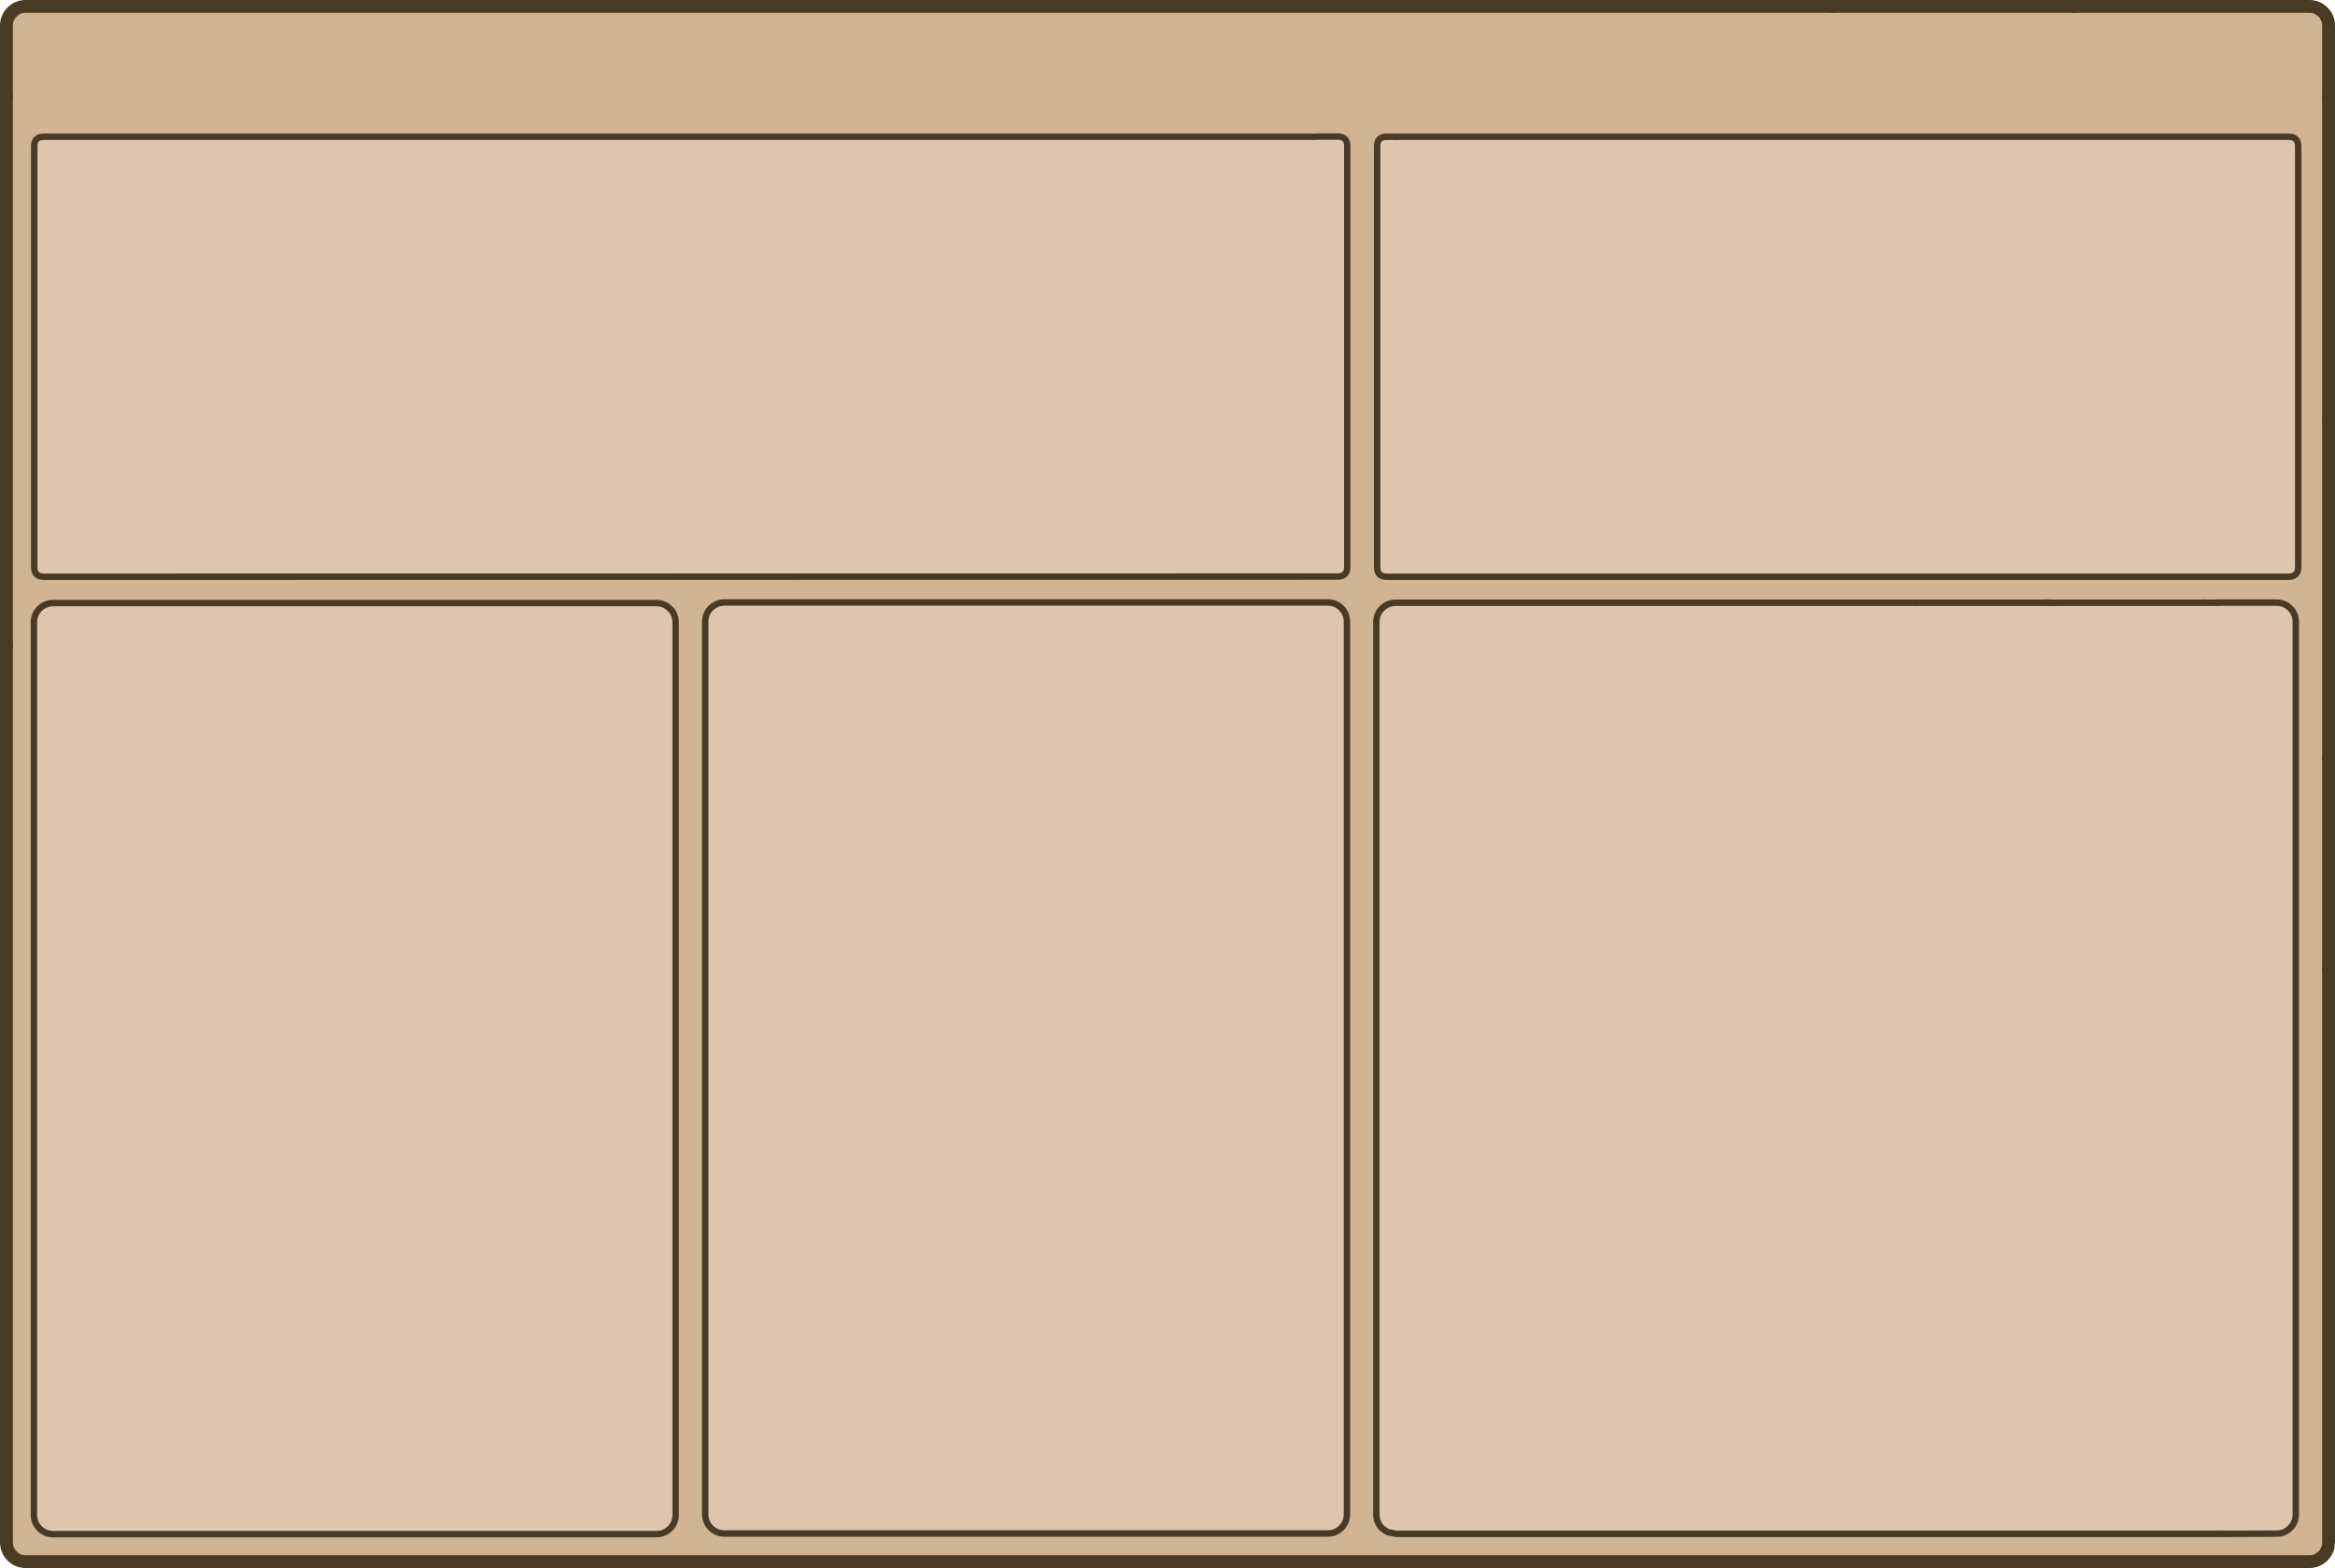 <?xml version="1.0" encoding="UTF-8" standalone="no"?>
<svg xmlns:xlink="http://www.w3.org/1999/xlink" height="487.9px" width="726.45px" xmlns="http://www.w3.org/2000/svg">
  <g transform="matrix(1.0, 0.0, 0.0, 1.0, 363.2, 353.3)">
    <path d="M242.25 123.95 L71.0 123.95 68.45 123.4 66.75 122.2 Q65.0 120.45 65.0 117.95 L65.0 -159.75 Q65.0 -162.25 66.75 -164.0 L67.4 -164.55 Q68.95 -165.75 71.0 -165.75 L232.9 -165.75 272.85 -165.75 274.25 -165.75 277.5 -165.75 274.25 -165.75 272.85 -165.75 272.85 -165.8 274.25 -165.8 275.7 -165.75 276.65 -165.75 277.5 -165.75 299.45 -165.75 322.15 -165.75 324.45 -165.75 322.15 -165.75 322.15 -165.8 324.45 -165.75 326.8 -165.8 345.05 -165.8 Q347.55 -165.8 349.3 -164.05 351.05 -162.3 351.05 -159.8 L351.05 117.9 Q351.05 120.4 349.3 122.15 347.55 123.9 345.05 123.9 L329.55 123.95 326.8 123.9 326.8 123.95 298.65 123.95 298.65 123.9 280.4 123.9 280.4 123.95 242.25 123.95 M54.1 -164.1 Q55.85 -162.35 55.85 -159.85 L55.85 117.85 Q55.85 120.35 54.1 122.1 52.35 123.85 49.85 123.85 L-137.8 123.85 Q-140.3 123.85 -142.05 122.1 -143.8 120.35 -143.8 117.85 L-143.8 -159.85 Q-143.8 -162.35 -142.05 -164.1 L-141.45 -164.6 Q-139.9 -165.85 -137.8 -165.85 L49.85 -165.85 Q52.35 -165.85 54.1 -164.1 M274.25 -165.75 L275.7 -165.75 274.25 -165.75 M-352.65 -159.65 Q-352.65 -162.15 -350.9 -163.9 -349.15 -165.65 -346.65 -165.65 L-159.0 -165.65 Q-156.5 -165.65 -154.75 -163.9 -153.0 -162.15 -153.0 -159.65 L-153.0 118.05 Q-153.0 120.55 -154.75 122.3 -156.5 124.05 -159.0 124.05 L-346.65 124.05 Q-349.15 124.05 -350.9 122.3 -352.65 120.55 -352.65 118.05 L-352.65 -159.65" fill="#dcc6ad" fill-rule="evenodd" stroke="none"/>
    <path d="M207.0 -351.3 L281.9 -351.3 355.25 -351.3 Q357.75 -351.3 359.5 -349.55 361.25 -347.8 361.25 -345.3 L361.25 -323.35 361.25 -222.2 361.25 -117.3 361.25 -51.95 361.25 126.6 361.15 127.75 Q360.85 129.5 359.5 130.85 L358.8 131.45 Q357.3 132.6 355.25 132.6 L-355.2 132.6 Q-357.25 132.6 -358.75 131.45 L-359.45 130.85 Q-360.7 129.6 -361.05 127.95 L-361.2 126.6 -361.2 -152.55 -361.2 -323.35 -361.2 -345.3 Q-361.2 -347.8 -359.45 -349.55 -357.7 -351.3 -355.2 -351.3 L207.0 -351.3 M232.9 -165.75 L71.0 -165.75 Q68.95 -165.75 67.4 -164.55 L66.75 -164.0 Q65.0 -162.25 65.0 -159.75 L65.0 117.95 Q65.0 120.45 66.75 122.2 L68.45 123.4 71.0 123.95 242.25 123.95 280.4 123.95 280.4 123.9 298.65 123.9 298.65 123.95 326.8 123.95 326.8 123.9 329.55 123.95 345.05 123.9 Q347.55 123.9 349.3 122.15 351.05 120.4 351.05 117.9 L351.05 -159.8 Q351.05 -162.3 349.3 -164.05 347.55 -165.8 345.05 -165.8 L326.8 -165.8 324.45 -165.75 322.15 -165.8 322.15 -165.75 299.45 -165.75 298.65 -165.8 274.25 -165.8 272.85 -165.8 272.85 -165.75 232.9 -165.75 M54.1 -164.1 Q52.35 -165.85 49.85 -165.85 L-137.8 -165.85 Q-139.9 -165.85 -141.45 -164.6 L-142.05 -164.1 Q-143.8 -162.35 -143.8 -159.85 L-143.8 117.85 Q-143.8 120.35 -142.05 122.1 -140.3 123.85 -137.8 123.85 L49.85 123.85 Q52.35 123.85 54.1 122.1 55.85 120.35 55.85 117.85 L55.85 -159.85 Q55.85 -162.35 54.1 -164.1 M298.65 123.95 L284.7 123.95 298.65 123.95 M329.55 123.95 L326.8 123.95 329.55 123.95 M284.7 123.95 L280.4 123.95 284.7 123.95 M-352.65 -159.65 L-352.65 118.05 Q-352.65 120.55 -350.9 122.3 -349.15 124.05 -346.65 124.05 L-159.0 124.05 Q-156.5 124.05 -154.75 122.3 -153.0 120.55 -153.0 118.05 L-153.0 -159.65 Q-153.0 -162.15 -154.75 -163.9 -156.5 -165.65 -159.0 -165.65 L-346.65 -165.65 Q-349.15 -165.65 -350.9 -163.9 -352.65 -162.15 -352.65 -159.65" fill="#d1b494" fill-rule="evenodd" stroke="none"/>
    <path d="M232.9 -165.75 L71.0 -165.75 Q68.95 -165.75 67.4 -164.55 L66.75 -164.0 Q65.0 -162.25 65.0 -159.75 L65.0 117.95 Q65.0 120.45 66.75 122.2 L68.45 123.4 71.0 123.95 242.25 123.95 M298.65 123.95 L326.8 123.95 329.55 123.95 345.05 123.9 Q347.55 123.9 349.3 122.15 351.05 120.4 351.05 117.9 L351.05 -159.8 Q351.05 -162.3 349.3 -164.05 347.55 -165.8 345.05 -165.8 L326.8 -165.8 M326.8 123.9 L329.55 123.95 M54.1 -164.1 Q52.35 -165.85 49.85 -165.85 L-137.8 -165.85 Q-139.9 -165.85 -141.45 -164.6 L-142.05 -164.1 Q-143.8 -162.35 -143.8 -159.85 L-143.8 117.85 Q-143.8 120.35 -142.05 122.1 -140.3 123.85 -137.8 123.85 L49.85 123.85 Q52.35 123.85 54.1 122.1 55.85 120.35 55.85 117.85 L55.85 -159.85 Q55.85 -162.35 54.1 -164.1 M274.25 -165.8 L275.7 -165.75 276.65 -165.75 M274.25 -165.8 L272.85 -165.8 M284.7 123.95 L298.65 123.95 M-352.65 -159.65 L-352.65 118.05 Q-352.65 120.55 -350.9 122.3 -349.15 124.05 -346.65 124.05 L-159.0 124.05 Q-156.5 124.05 -154.75 122.3 -153.0 120.55 -153.0 118.05 L-153.0 -159.65 Q-153.0 -162.15 -154.75 -163.9 -156.5 -165.65 -159.0 -165.65 L-346.65 -165.65 Q-349.15 -165.65 -350.9 -163.9 -352.65 -162.15 -352.65 -159.65" fill="none" stroke="#483a24" stroke-linecap="round" stroke-linejoin="round" stroke-width="2.0"/>
    <path d="M207.0 -351.3 L-355.2 -351.3 Q-357.7 -351.3 -359.45 -349.55 -361.2 -347.8 -361.2 -345.3 L-361.2 -323.35 M-361.2 -152.55 L-361.2 126.6 -361.05 127.95 Q-360.7 129.6 -359.45 130.85 L-358.75 131.45 Q-357.25 132.6 -355.2 132.6 L355.25 132.6 Q357.3 132.6 358.8 131.45 L359.5 130.85 Q360.85 129.5 361.15 127.75 M361.25 126.6 L361.25 -51.95 M361.25 -117.3 L361.25 -222.2 M361.25 -323.35 L361.25 -345.3 Q361.25 -347.8 359.5 -349.55 357.75 -351.3 355.25 -351.3 L281.9 -351.3" fill="none" stroke="#483a24" stroke-linecap="round" stroke-linejoin="round" stroke-width="4.0"/>
    <path d="M242.25 123.95 L280.4 123.95 284.7 123.95 M326.8 -165.8 L324.45 -165.75 322.15 -165.75 299.45 -165.75 277.5 -165.75 274.25 -165.75 272.85 -165.75 232.9 -165.75 M276.65 -165.75 L277.5 -165.75 M275.7 -165.75 L274.25 -165.75 M324.45 -165.75 L322.15 -165.8" fill="none" stroke="#483a24" stroke-linecap="round" stroke-linejoin="round" stroke-width="2.0"/>
    <path d="M281.9 -351.3 L207.0 -351.3 M-361.2 -323.35 L-361.2 -152.55 M361.25 -51.95 L361.25 -117.3 M361.25 -222.2 L361.25 -323.35" fill="none" stroke="#483a24" stroke-linecap="round" stroke-linejoin="round" stroke-width="4.0"/>
    <path d="M71.05 -310.75 L345.95 -310.75 348.8 -310.75 Q351.8 -310.75 351.8 -307.75 L351.8 -176.85 Q351.8 -173.9 348.8 -173.85 L68.1 -173.85 Q65.2 -173.95 65.25 -176.85 L65.25 -307.75 Q65.2 -310.7 68.1 -310.75 L68.25 -310.75 71.05 -310.75 M46.35 -310.8 L52.95 -310.8 53.65 -310.75 Q55.95 -310.45 55.95 -307.8 L55.95 -176.9 Q55.95 -173.95 52.95 -173.9 L-349.55 -173.85 Q-352.6 -173.9 -352.55 -176.85 L-352.55 -307.75 Q-352.6 -310.75 -349.55 -310.75 L46.35 -310.75 46.35 -310.8" fill="#dcc6ad" fill-rule="evenodd" stroke="none"/>
    <path d="M68.1 -310.75 Q65.2 -310.7 65.25 -307.75 L65.25 -176.85 Q65.2 -173.95 68.1 -173.85 L348.8 -173.85 Q351.8 -173.9 351.8 -176.85 L351.8 -307.75 Q351.8 -310.75 348.8 -310.75 L345.95 -310.75 71.05 -310.75 M46.35 -310.75 L-349.55 -310.75 Q-352.6 -310.75 -352.55 -307.75 L-352.55 -176.85 Q-352.6 -173.9 -349.55 -173.85 L52.95 -173.9 Q55.95 -173.95 55.95 -176.9 L55.95 -307.8 Q55.95 -310.45 53.65 -310.75 L52.95 -310.8 46.35 -310.8" fill="none" stroke="#483a24" stroke-linecap="round" stroke-linejoin="round" stroke-width="2.0"/>
    <path d="M71.05 -310.75 L68.25 -310.75" fill="none" stroke="#483a24" stroke-linecap="round" stroke-linejoin="round" stroke-width="2.0"/>
  </g>
</svg>
